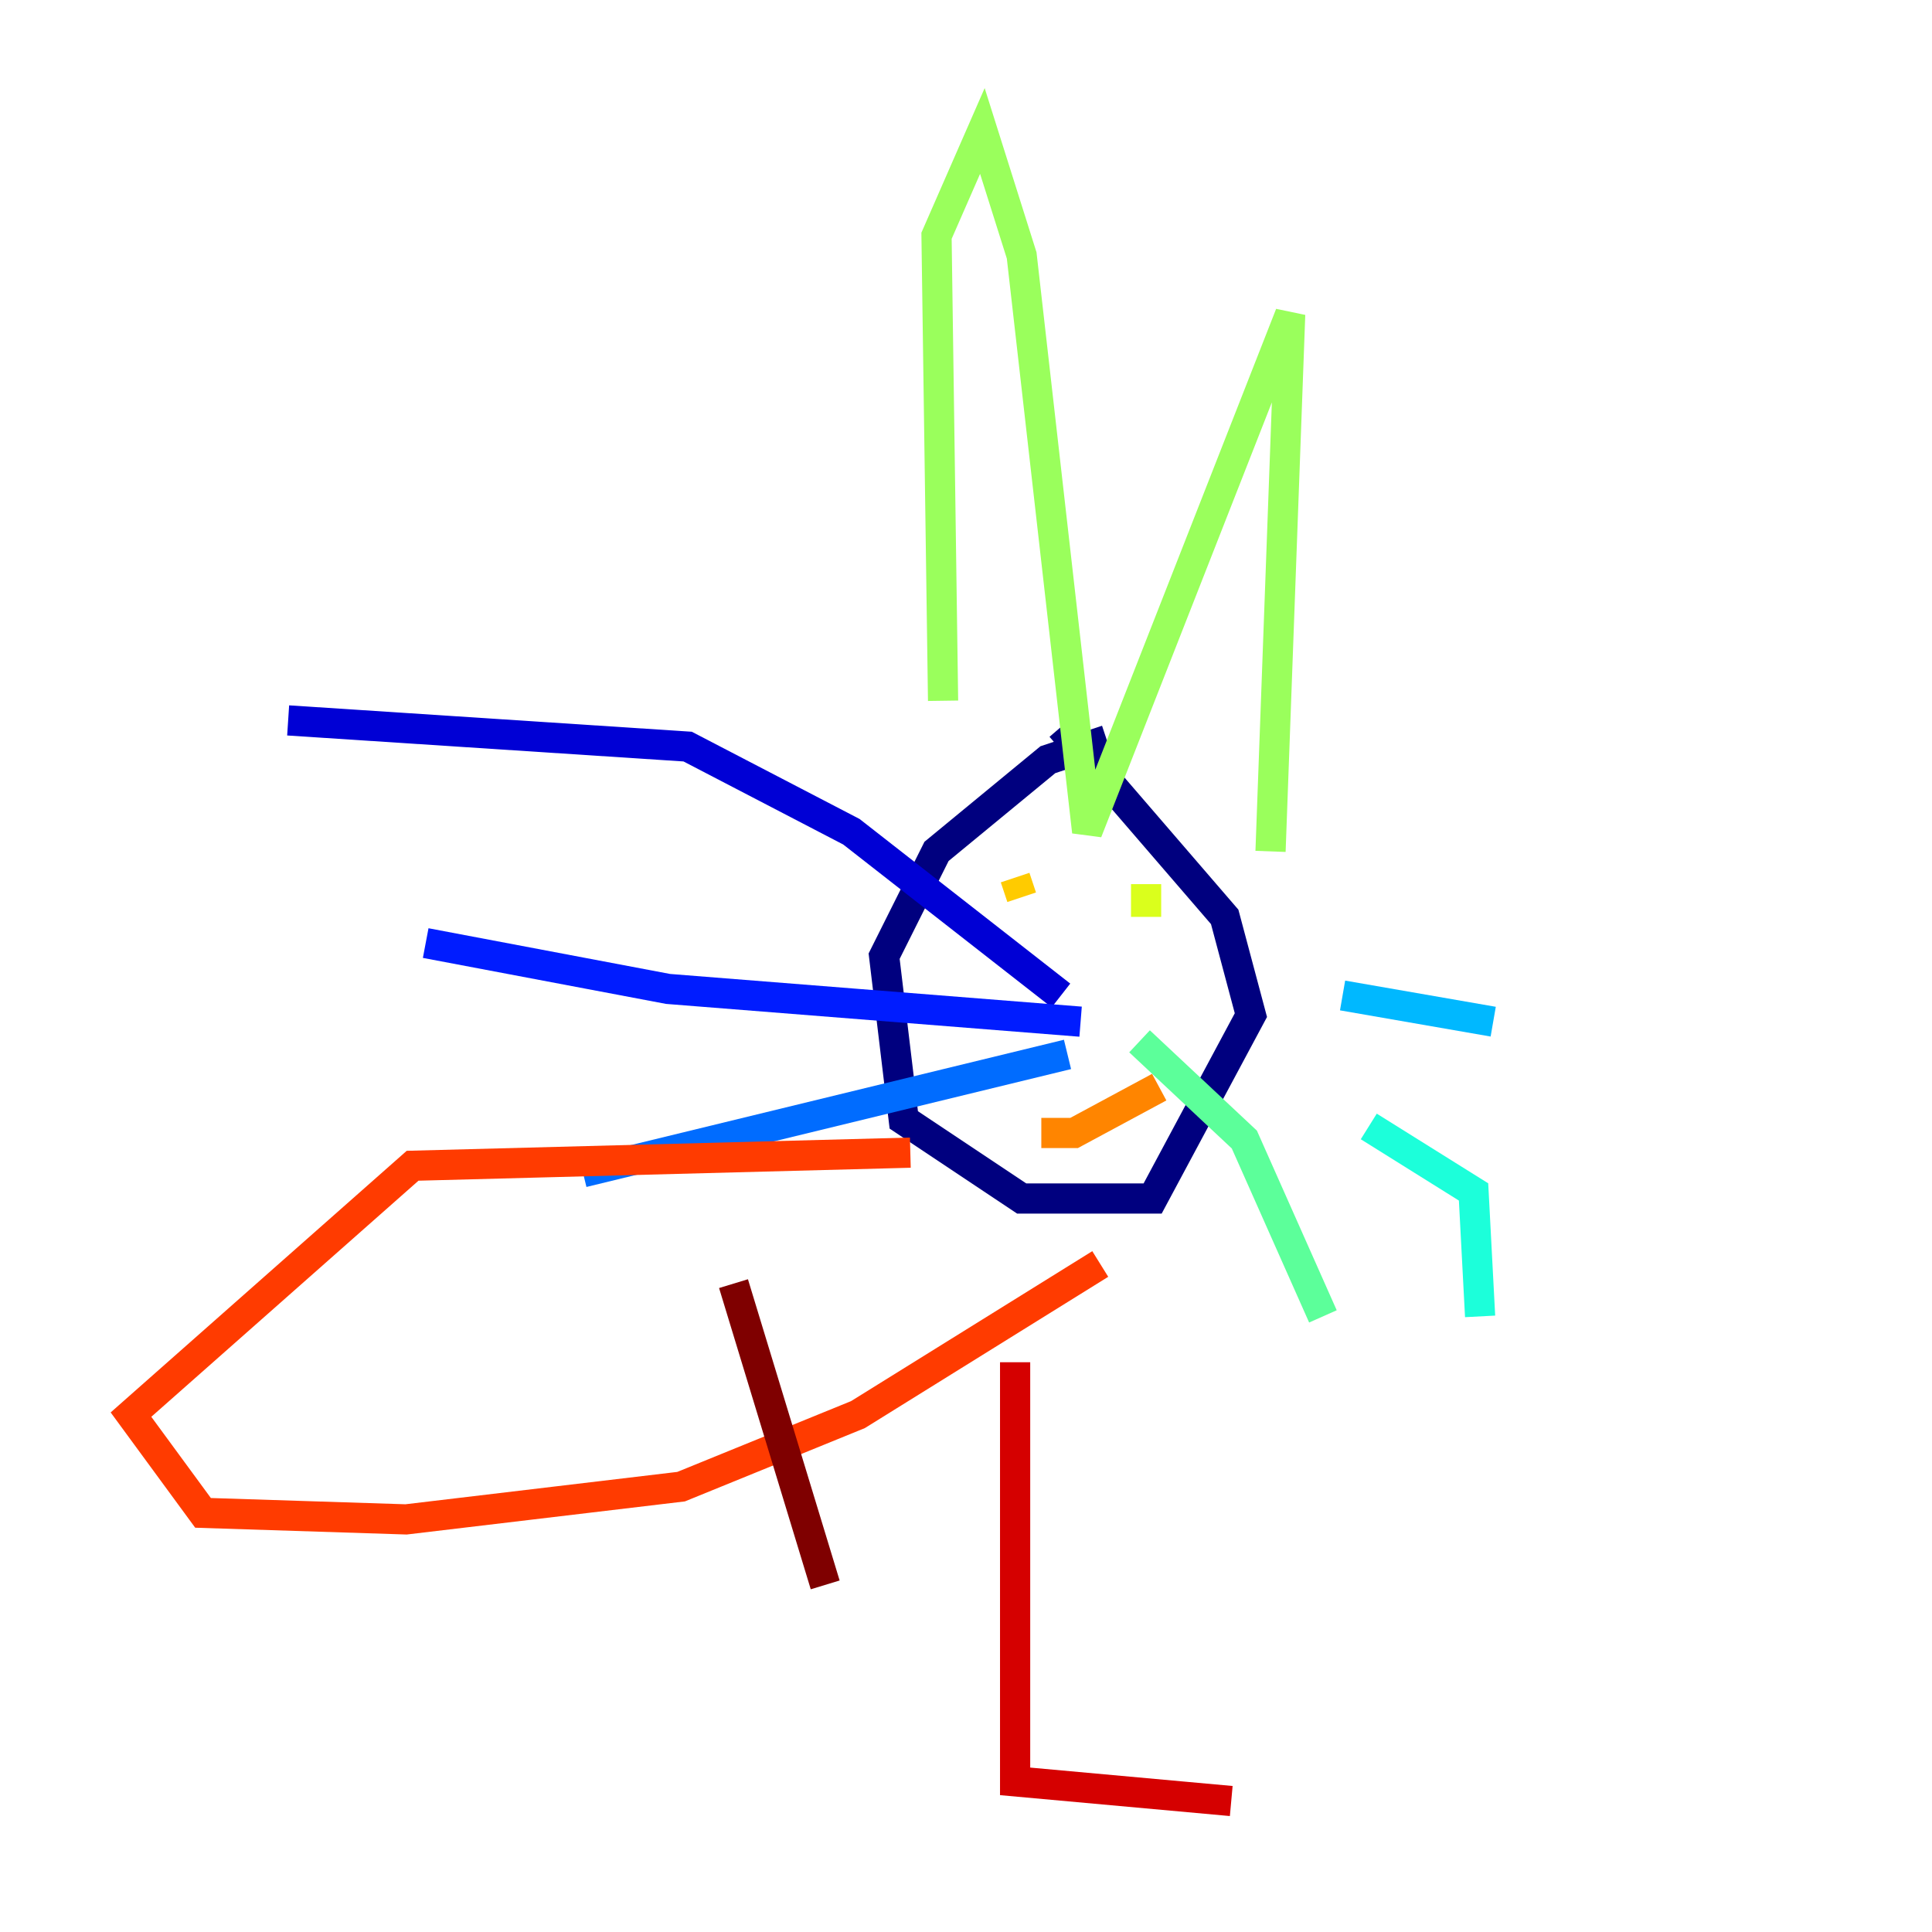 <?xml version="1.0" encoding="utf-8" ?>
<svg baseProfile="tiny" height="128" version="1.2" viewBox="0,0,128,128" width="128" xmlns="http://www.w3.org/2000/svg" xmlns:ev="http://www.w3.org/2001/xml-events" xmlns:xlink="http://www.w3.org/1999/xlink"><defs /><polyline fill="none" points="70.291,48.163 81.139,60.746 82.875,67.254 76.366,79.403 67.688,79.403 59.878,74.197 58.576,63.349 62.047,56.407 69.424,50.332 73.329,49.031" stroke="#00007f" stroke-width="2" /><polyline fill="none" points="70.291,65.953 56.407,55.105 45.559,49.464 19.091,47.729" stroke="#0000d5" stroke-width="2" /><polyline fill="none" points="71.593,67.688 44.258,65.519 28.203,62.481" stroke="#001cff" stroke-width="2" /><polyline fill="none" points="70.725,69.858 38.617,77.668" stroke="#006cff" stroke-width="2" /><polyline fill="none" points="88.949,65.953 98.929,67.688" stroke="#00b8ff" stroke-width="2" /><polyline fill="none" points="90.685,74.63 97.627,78.969 98.061,87.214" stroke="#1cffda" stroke-width="2" /><polyline fill="none" points="75.498,68.99 82.441,75.498 87.647,87.214" stroke="#5cff9a" stroke-width="2" /><polyline fill="none" points="84.176,56.407 85.478,20.827 72.027,55.105 67.688,16.922 65.085,8.678 62.047,15.62 62.481,46.427" stroke="#9aff5c" stroke-width="2" /><polyline fill="none" points="75.932,60.746 75.932,58.576" stroke="#daff1c" stroke-width="2" /><polyline fill="none" points="67.688,59.444 67.254,58.142" stroke="#ffcb00" stroke-width="2" /><polyline fill="none" points="76.8,72.027 71.159,75.064 68.99,75.064" stroke="#ff8500" stroke-width="2" /><polyline fill="none" points="72.895,83.742 56.841,93.722 45.125,98.495 26.902,100.664 13.451,100.231 8.678,93.722 27.336,77.234 60.312,76.366" stroke="#ff3b00" stroke-width="2" /><polyline fill="none" points="67.254,90.251 67.254,118.02 81.573,119.322" stroke="#d50000" stroke-width="2" /><polyline fill="none" points="48.597,85.044 54.671,105.003" stroke="#7f0000" stroke-width="2" /></svg>